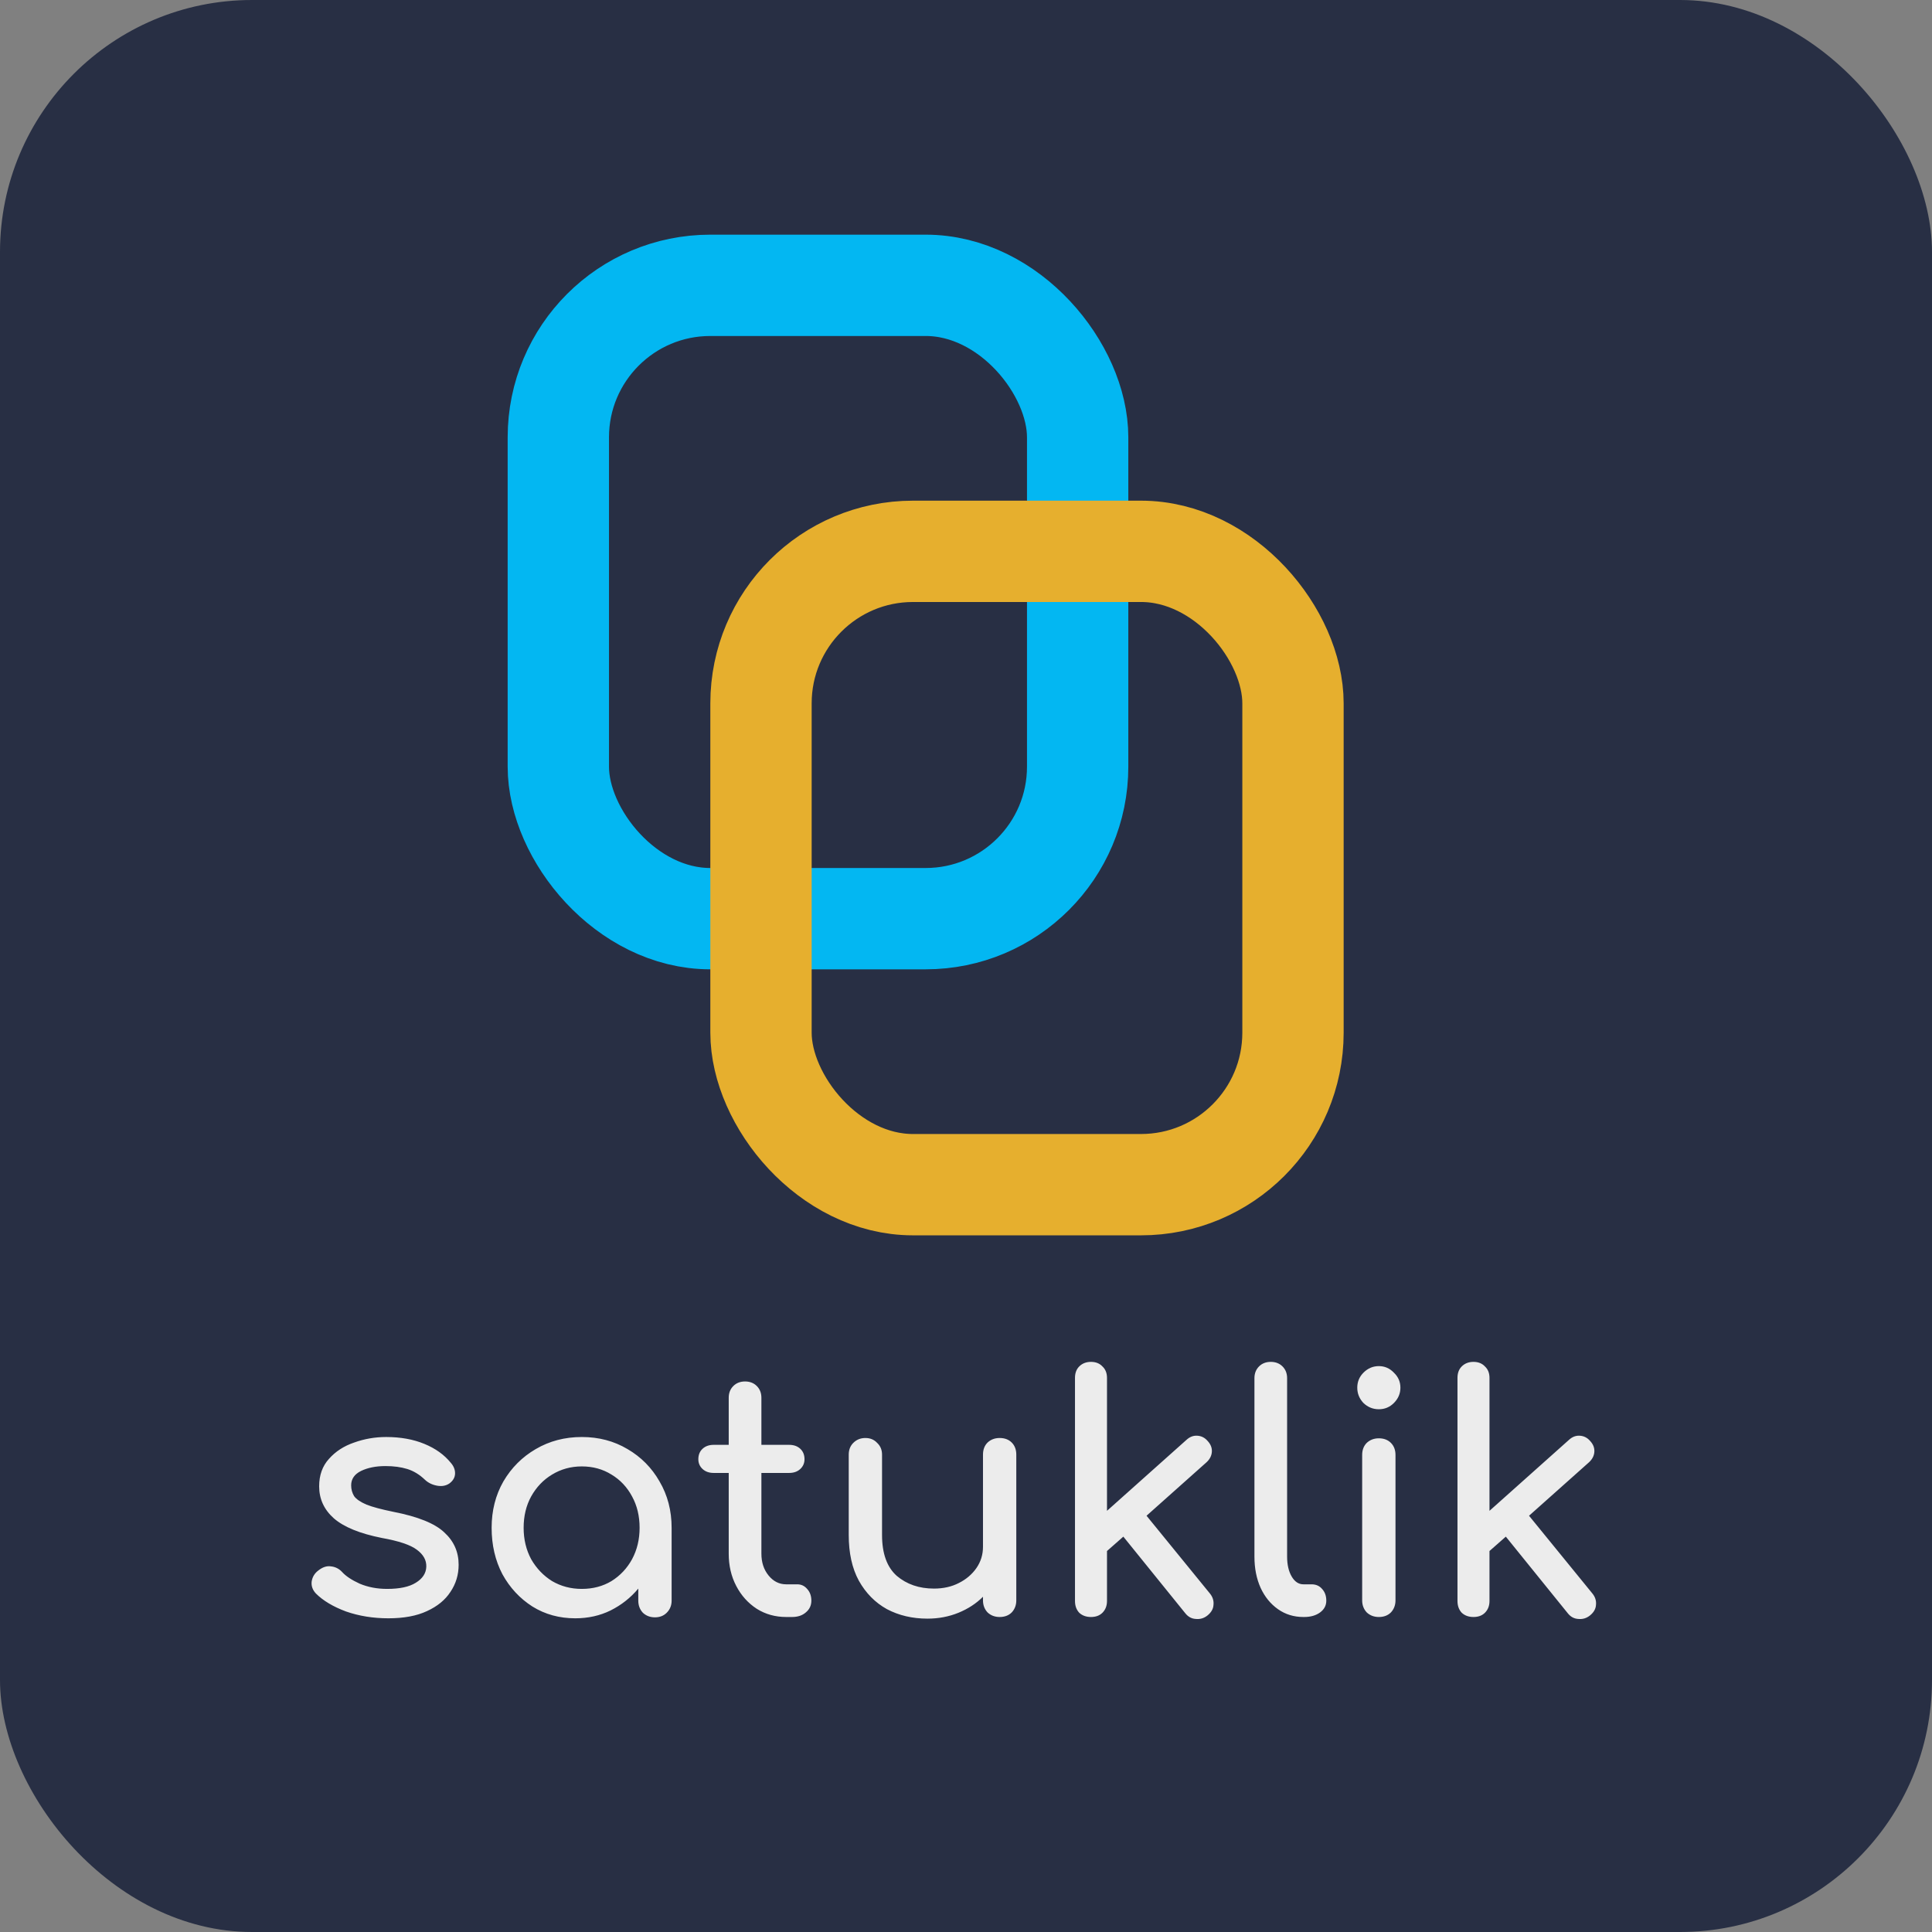 <svg width="92" height="92" viewBox="0 0 92 92" fill="none" xmlns="http://www.w3.org/2000/svg">
<rect x="0" y="0" width="92" height="92" fill="#808080" stroke="none"/>
<rect width="92" height="92" rx="12" fill="#282F44"/>
<path d="M18.496 77.062C17.77 77.062 17.096 76.953 16.473 76.736C15.861 76.507 15.384 76.222 15.042 75.88C14.887 75.714 14.819 75.527 14.84 75.32C14.871 75.102 14.975 74.926 15.151 74.791C15.358 74.625 15.561 74.558 15.758 74.589C15.965 74.61 16.142 74.698 16.287 74.853C16.463 75.05 16.743 75.237 17.127 75.413C17.521 75.579 17.956 75.662 18.433 75.662C19.035 75.662 19.491 75.564 19.802 75.367C20.124 75.17 20.29 74.916 20.3 74.604C20.31 74.293 20.16 74.024 19.849 73.796C19.548 73.567 18.993 73.381 18.184 73.236C17.137 73.028 16.375 72.717 15.898 72.302C15.431 71.887 15.198 71.379 15.198 70.778C15.198 70.249 15.353 69.813 15.664 69.471C15.976 69.118 16.375 68.859 16.862 68.693C17.35 68.517 17.858 68.429 18.387 68.429C19.071 68.429 19.678 68.538 20.207 68.756C20.736 68.973 21.156 69.274 21.467 69.658C21.612 69.824 21.679 70 21.669 70.187C21.659 70.363 21.57 70.513 21.404 70.638C21.238 70.752 21.041 70.788 20.813 70.747C20.585 70.705 20.393 70.612 20.238 70.467C19.979 70.218 19.698 70.047 19.398 69.953C19.097 69.86 18.75 69.813 18.356 69.813C17.899 69.813 17.51 69.891 17.189 70.047C16.878 70.202 16.722 70.43 16.722 70.731C16.722 70.918 16.769 71.089 16.862 71.244C16.966 71.39 17.163 71.524 17.453 71.649C17.744 71.763 18.169 71.877 18.729 71.991C19.901 72.219 20.71 72.546 21.156 72.971C21.612 73.386 21.84 73.899 21.84 74.511C21.84 74.988 21.71 75.418 21.451 75.802C21.202 76.186 20.829 76.492 20.331 76.72C19.844 76.948 19.232 77.062 18.496 77.062ZM27.393 77.062C26.636 77.062 25.957 76.876 25.355 76.502C24.754 76.118 24.277 75.605 23.924 74.962C23.582 74.309 23.411 73.573 23.411 72.753C23.411 71.934 23.597 71.198 23.971 70.544C24.354 69.891 24.868 69.378 25.511 69.004C26.164 68.621 26.895 68.429 27.704 68.429C28.513 68.429 29.239 68.621 29.882 69.004C30.525 69.378 31.033 69.891 31.406 70.544C31.79 71.198 31.982 71.934 31.982 72.753V76.222C31.982 76.45 31.904 76.642 31.748 76.798C31.603 76.943 31.417 77.016 31.188 77.016C30.96 77.016 30.768 76.943 30.613 76.798C30.468 76.642 30.395 76.45 30.395 76.222V75.647C30.032 76.082 29.591 76.43 29.073 76.689C28.565 76.938 28.005 77.062 27.393 77.062ZM27.704 75.662C28.233 75.662 28.705 75.538 29.119 75.289C29.534 75.03 29.861 74.682 30.099 74.247C30.338 73.801 30.457 73.303 30.457 72.753C30.457 72.193 30.338 71.696 30.099 71.26C29.861 70.814 29.534 70.467 29.119 70.218C28.705 69.959 28.233 69.829 27.704 69.829C27.185 69.829 26.714 69.959 26.288 70.218C25.874 70.467 25.542 70.814 25.293 71.26C25.054 71.696 24.935 72.193 24.935 72.753C24.935 73.303 25.054 73.801 25.293 74.247C25.542 74.682 25.874 75.03 26.288 75.289C26.714 75.538 27.185 75.662 27.704 75.662ZM37.439 77C36.92 77 36.453 76.87 36.039 76.611C35.624 76.341 35.297 75.978 35.059 75.522C34.82 75.066 34.701 74.553 34.701 73.982V70.14H33.985C33.768 70.14 33.591 70.078 33.456 69.953C33.322 69.829 33.254 69.673 33.254 69.487C33.254 69.279 33.322 69.113 33.456 68.989C33.591 68.864 33.768 68.802 33.985 68.802H34.701V66.562C34.701 66.334 34.773 66.147 34.919 66.002C35.064 65.857 35.251 65.784 35.479 65.784C35.707 65.784 35.894 65.857 36.039 66.002C36.184 66.147 36.257 66.334 36.257 66.562V68.802H37.579C37.797 68.802 37.973 68.864 38.108 68.989C38.242 69.113 38.31 69.279 38.31 69.487C38.31 69.673 38.242 69.829 38.108 69.953C37.973 70.078 37.797 70.14 37.579 70.14H36.257V73.982C36.257 74.397 36.37 74.744 36.599 75.024C36.827 75.304 37.107 75.444 37.439 75.444H37.968C38.154 75.444 38.31 75.517 38.434 75.662C38.569 75.807 38.636 75.994 38.636 76.222C38.636 76.45 38.548 76.637 38.372 76.782C38.206 76.927 37.988 77 37.719 77H37.439ZM44.164 77.078C43.449 77.078 42.806 76.927 42.236 76.627C41.675 76.316 41.23 75.864 40.898 75.273C40.576 74.682 40.416 73.956 40.416 73.096V69.269C40.416 69.041 40.488 68.854 40.633 68.709C40.789 68.553 40.981 68.476 41.209 68.476C41.437 68.476 41.624 68.553 41.769 68.709C41.924 68.854 42.002 69.041 42.002 69.269V73.096C42.002 73.977 42.236 74.625 42.702 75.04C43.179 75.444 43.77 75.647 44.475 75.647C44.921 75.647 45.316 75.558 45.658 75.382C46.01 75.206 46.29 74.967 46.498 74.667C46.705 74.366 46.809 74.029 46.809 73.656V69.269C46.809 69.03 46.881 68.838 47.027 68.693C47.182 68.548 47.374 68.476 47.602 68.476C47.841 68.476 48.033 68.548 48.178 68.693C48.323 68.838 48.395 69.03 48.395 69.269V76.207C48.395 76.435 48.323 76.627 48.178 76.782C48.033 76.927 47.841 77 47.602 77C47.374 77 47.182 76.927 47.027 76.782C46.881 76.627 46.809 76.435 46.809 76.207V76.036C46.487 76.357 46.099 76.611 45.642 76.798C45.186 76.984 44.693 77.078 44.164 77.078ZM51.952 77C51.724 77 51.537 76.933 51.392 76.798C51.257 76.653 51.19 76.466 51.19 76.238V65.613C51.19 65.385 51.257 65.204 51.392 65.069C51.537 64.924 51.724 64.851 51.952 64.851C52.18 64.851 52.362 64.924 52.497 65.069C52.642 65.204 52.714 65.385 52.714 65.613V71.944L56.494 68.569C56.65 68.424 56.821 68.356 57.008 68.367C57.205 68.377 57.371 68.46 57.505 68.616C57.651 68.771 57.718 68.942 57.708 69.129C57.697 69.316 57.614 69.481 57.459 69.627L54.597 72.178L57.614 75.88C57.749 76.046 57.806 76.227 57.785 76.424C57.775 76.611 57.682 76.777 57.505 76.922C57.34 77.057 57.153 77.114 56.946 77.093C56.748 77.083 56.583 76.995 56.448 76.829L53.492 73.173L52.714 73.858V76.238C52.714 76.466 52.642 76.653 52.497 76.798C52.362 76.933 52.18 77 51.952 77ZM62.069 77C61.612 77 61.208 76.876 60.855 76.627C60.503 76.378 60.228 76.041 60.031 75.616C59.834 75.18 59.735 74.682 59.735 74.122V65.629C59.735 65.401 59.808 65.214 59.953 65.069C60.098 64.924 60.285 64.851 60.513 64.851C60.741 64.851 60.928 64.924 61.073 65.069C61.218 65.214 61.291 65.401 61.291 65.629V74.122C61.291 74.506 61.363 74.822 61.508 75.071C61.654 75.32 61.84 75.444 62.069 75.444H62.457C62.665 75.444 62.831 75.517 62.955 75.662C63.09 75.807 63.157 75.994 63.157 76.222C63.157 76.45 63.059 76.637 62.862 76.782C62.665 76.927 62.411 77 62.1 77H62.069ZM65.659 77C65.431 77 65.239 76.927 65.083 76.782C64.938 76.627 64.865 76.435 64.865 76.207V69.284C64.865 69.046 64.938 68.854 65.083 68.709C65.239 68.564 65.431 68.491 65.659 68.491C65.897 68.491 66.089 68.564 66.234 68.709C66.379 68.854 66.452 69.046 66.452 69.284V76.207C66.452 76.435 66.379 76.627 66.234 76.782C66.089 76.927 65.897 77 65.659 77ZM65.659 67.107C65.379 67.107 65.135 67.008 64.928 66.811C64.731 66.604 64.632 66.36 64.632 66.08C64.632 65.8 64.731 65.561 64.928 65.364C65.135 65.157 65.379 65.053 65.659 65.053C65.939 65.053 66.177 65.157 66.374 65.364C66.582 65.561 66.686 65.8 66.686 66.08C66.686 66.36 66.582 66.604 66.374 66.811C66.177 67.008 65.939 67.107 65.659 67.107ZM70.166 77C69.938 77 69.751 76.933 69.606 76.798C69.471 76.653 69.404 76.466 69.404 76.238V65.613C69.404 65.385 69.471 65.204 69.606 65.069C69.751 64.924 69.938 64.851 70.166 64.851C70.394 64.851 70.576 64.924 70.711 65.069C70.856 65.204 70.928 65.385 70.928 65.613V71.944L74.708 68.569C74.864 68.424 75.035 68.356 75.222 68.367C75.419 68.377 75.585 68.46 75.719 68.616C75.865 68.771 75.932 68.942 75.922 69.129C75.911 69.316 75.828 69.481 75.673 69.627L72.811 72.178L75.828 75.88C75.963 76.046 76.02 76.227 75.999 76.424C75.989 76.611 75.896 76.777 75.719 76.922C75.553 77.057 75.367 77.114 75.159 77.093C74.962 77.083 74.796 76.995 74.662 76.829L71.706 73.173L70.928 73.858V76.238C70.928 76.466 70.856 76.653 70.711 76.798C70.576 76.933 70.394 77 70.166 77Z" fill="#ECECEC"/>
<rect x="26.587" y="13.587" width="24.73" height="30.159" rx="7.238" stroke="#03B7F2" stroke-width="4.825"/>
<rect x="36.238" y="26.254" width="25.333" height="30.159" rx="7.238" stroke="#E6AF2E" stroke-width="4.825"/>
</svg>
